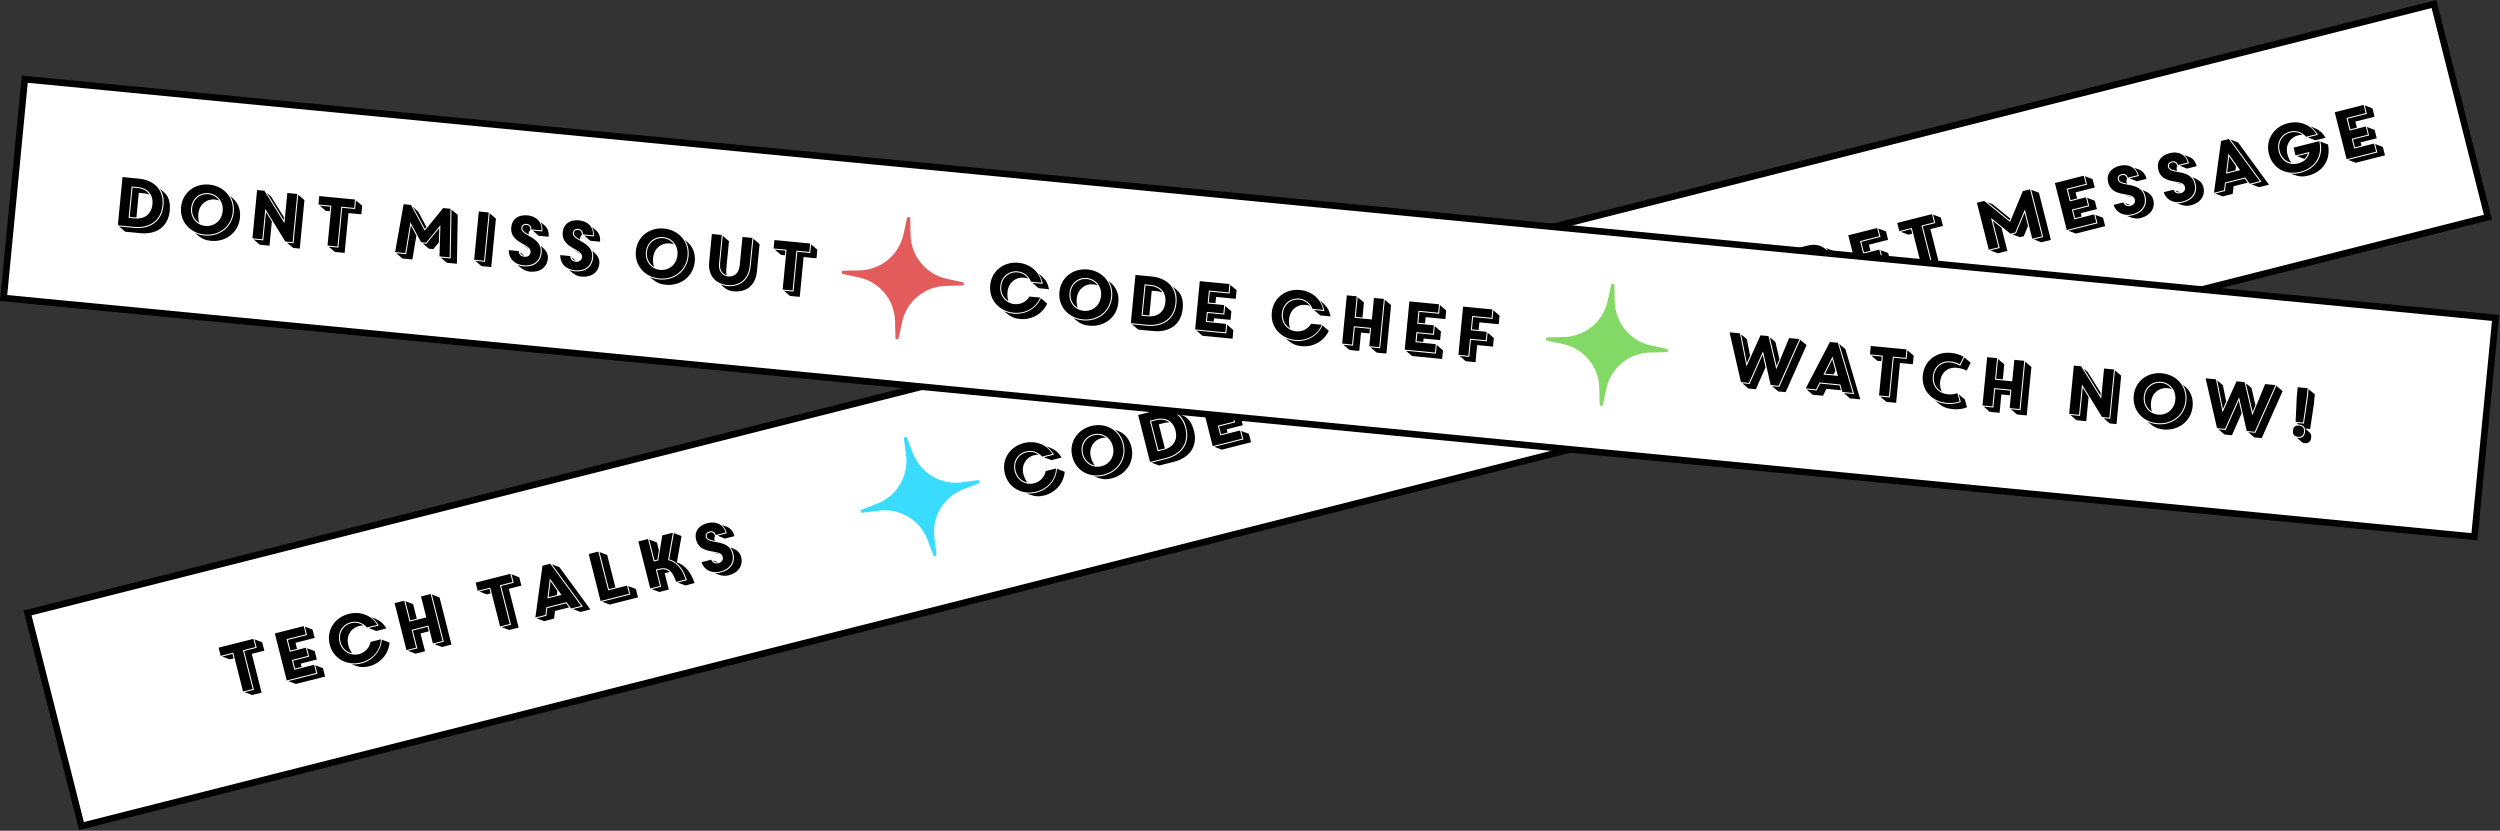 <svg width="2263" height="752" viewBox="0 0 2263 752" fill="none" xmlns="http://www.w3.org/2000/svg">
<rect x="0" y="0" width="2263" height="752" fill="#333333" stroke="none"/>
<rect x="24.918" y="554.83" width="2247" height="199" transform="rotate(-14.2 24.918 554.83)" fill="white" stroke="black" stroke-width="6"/>
<path d="M219.995 625.92L228.743 623.707L219.859 588.595L231.218 585.721L229.343 578.31L197.877 586.272L199.752 593.683L211.111 590.809L219.995 625.92ZM221 589.276L229.885 624.387L221.38 626.539L228.242 629.133L236.807 626.966L227.923 591.855L239.282 588.981L237.361 581.388L230.423 578.748L232.36 586.402L221 589.276ZM210.431 591.951L201.137 594.302L207.998 596.897L211.461 596.021L210.431 591.951ZM259.546 615.912L286.214 609.165L284.338 601.754L266.418 606.288L264.174 597.419L278.753 593.73L276.878 586.319L262.299 590.008L259.409 578.588L276.783 574.192L274.908 566.781L248.787 573.39L259.546 615.912ZM260.551 579.269L262.98 588.866L268.872 587.376L267.473 581.848L284.847 577.452L282.925 569.858L275.988 567.219L277.925 574.873L260.551 579.269ZM260.931 616.532L267.792 619.126L294.278 612.424L292.356 604.831L285.419 602.191L287.355 609.845L260.931 616.532ZM265.316 598.1L267.099 605.146L272.991 603.655L272.238 600.679L286.817 596.99L284.896 589.397L277.958 586.757L279.895 594.411L265.316 598.1ZM298.468 583.442C301.773 596.502 314.238 602.849 326.812 599.668C337.078 597.07 344.425 588.812 344.776 578.705L335.422 581.072C334.358 586.577 330.252 590.783 324.906 592.135C317.374 594.041 309.535 589.884 307.337 581.198C305.139 572.511 310.057 565.126 317.59 563.22C322.935 561.868 328.548 563.615 332.102 567.951L341.456 565.584C336.34 556.86 325.95 553.09 315.684 555.688C303.109 558.87 295.164 570.381 298.468 583.442ZM334.147 603.112C344.231 600.56 351.684 592.211 352.642 581.692L345.628 579.007C344.99 589.51 337.248 597.997 327.043 600.579C324.127 601.317 320.45 601.601 318.185 601.334L320.467 602.178C325.921 604.192 329.561 604.272 334.147 603.112ZM342.902 566.188L333.729 568.509L340.606 571.164L349.779 568.843C346.862 563.958 343.527 561.505 339.662 560.027L335.935 558.578C338.904 560.606 341.131 563.275 342.902 566.188ZM317.82 564.132C310.774 565.914 306.189 572.827 308.248 580.967C309.739 586.859 313.944 590.449 318.84 591.408C317.163 589.376 315.939 586.583 315.232 583.789C313.142 575.528 317.757 568.478 324.925 566.664C326.261 566.326 327.704 566.155 328.951 566.227C325.859 563.972 321.83 563.117 317.82 564.132ZM367.928 588.489L376.675 586.275L372.586 570.117L387.773 566.274L391.861 582.433L400.609 580.219L389.85 537.697L381.102 539.911L385.898 558.863L370.711 562.706L365.916 543.753L357.168 545.967L367.928 588.489ZM393.246 583.052L400.108 585.646L408.673 583.479L397.867 540.775L390.93 538.135L401.751 580.9L393.246 583.052ZM387.092 567.416L373.728 570.798L377.817 586.956L369.312 589.108L376.174 591.702L384.739 589.535L380.65 573.377L388.122 571.486L387.092 567.416ZM373.933 546.831L366.996 544.191L371.392 561.564L377.284 560.073L373.933 546.831ZM452.657 567.05L461.404 564.836L452.52 529.725L463.879 526.851L462.004 519.44L430.538 527.402L432.413 534.813L443.772 531.939L452.657 567.05ZM453.662 530.406L462.546 565.517L454.041 567.669L460.903 570.263L469.468 568.096L460.584 532.985L471.943 530.111L470.022 522.518L463.084 519.878L465.021 527.532L453.662 530.406ZM443.092 533.081L433.798 535.432L440.659 538.027L444.122 537.15L443.092 533.081ZM516.936 550.785L526.047 548.48L498.097 510.308L491.051 512.091L484.619 558.962L493.731 556.657L494.562 549.725L512.907 545.083L516.936 550.785ZM497.709 523.591L508.268 538.5L495.512 541.728L497.709 523.591ZM527.614 549.053L518.563 551.343L525.425 553.937L534.415 551.663L506.449 513.43L499.588 510.835L527.614 549.053ZM512.53 546.148L495.4 550.482L494.569 557.414L485.7 559.658L492.561 562.253L501.552 559.978L502.383 553.046L515.14 549.818L512.53 546.148ZM496.618 540.479L504.089 538.588L504.52 534.924L498.34 526.082L496.618 540.479ZM543.64 544.028L569.456 537.496L567.581 530.085L550.512 534.404L541.628 499.293L532.88 501.506L543.64 544.028ZM549.645 502.371L542.708 499.731L551.192 533.262L557.085 531.771L549.645 502.371ZM545.024 544.648L551.886 547.242L577.52 540.756L575.599 533.162L568.662 530.523L570.598 538.177L545.024 544.648ZM586.594 487.915L577.846 490.129L588.606 532.651L597.353 530.437L593.603 515.615L596.701 514.832C603.2 513.187 607.872 515.301 611.426 525.002L612.054 526.718L620.558 524.566L619.899 522.729C616.767 514.052 611.591 508.414 604.733 506.982L609.07 482.228L599.472 484.657L595.859 507.288L595.828 507.296L591.758 508.326L586.594 487.915ZM612.702 509.102L616.935 485.215L609.998 482.575L605.795 506.325C612.533 508.176 617.731 513.905 620.795 522.438L621.821 525.216L613.499 527.322L620.36 529.916L628.743 527.795C628.467 526.96 628.1 526.019 627.763 525.199C624.702 517.7 620.264 511.907 614.269 509.675L612.702 509.102ZM596.931 515.743L594.744 516.296L598.495 531.118L589.99 533.27L596.852 535.864L605.417 533.697L601.667 518.875L604.036 518.276C604.765 518.091 605.691 517.921 606.253 517.844C603.662 515.268 600.637 514.805 596.931 515.743ZM592.439 507.184L595.051 506.523L596.394 498.039L594.612 490.993L587.674 488.353L592.439 507.184ZM652.191 517.338C660.756 515.17 664.826 508.776 662.927 501.274C661.421 495.321 657.719 492.185 648.293 490.692C641.694 489.647 639.556 488.605 638.91 486.054C638.372 483.927 639.324 481.812 642.239 481.074C645.094 480.352 647.241 481.683 647.902 484.295L656.771 482.051C654.896 474.64 648.048 471.59 640.455 473.511C632.254 475.586 628.304 481.433 630.072 488.419C631.648 494.646 635.669 497.894 645.027 499.243C651.397 500.152 653.498 501.301 654.189 504.034C654.881 506.768 653.383 509.021 650.406 509.774C647.43 510.527 644.935 509.608 643.862 506.647L634.994 508.891C637.201 515.572 643.626 519.505 652.191 517.338ZM652.421 518.249C650.599 518.71 648.609 519.019 646.8 518.766L650.725 520.229C653.722 521.345 656.731 521.489 659.526 520.782C668.516 518.507 672.828 511.792 670.922 504.26C669.877 500.129 666.952 497.767 662.784 496.107L661.064 495.443C662.292 496.845 663.224 498.613 663.839 501.043C665.921 509.274 661.533 515.943 652.421 518.249ZM656.148 487.509L664.835 485.311C663.575 480.588 661.182 478.027 657.485 476.7L653.575 475.298C655.815 477.252 657.099 479.771 657.913 482.732L649.469 484.868L656.148 487.509ZM645.369 507.235C645.964 508.054 646.679 508.584 647.516 508.825C648.231 509.097 649.082 509.14 649.933 508.925L645.369 507.235ZM647.221 485.437C646.75 482.809 645.082 481.325 642.47 481.986C640.162 482.57 639.406 484.183 639.806 485.762C640.306 487.736 641.98 488.735 647.211 489.609C647.004 489.305 646.882 488.949 646.79 488.584C646.498 487.43 646.646 486.229 647.221 485.437ZM645.653 500.183C647.401 500.452 648.648 500.782 649.272 500.948C650.032 501.143 651.188 501.626 651.524 501.929L645.653 500.183Z" fill="black"/>
<path d="M909.619 428.803C912.924 441.863 925.388 448.21 937.963 445.029C948.229 442.431 955.576 434.173 955.927 424.066L946.572 426.433C945.509 431.938 941.403 436.144 936.057 437.496C928.524 439.402 920.686 435.245 918.488 426.559C916.29 417.872 921.208 410.487 928.741 408.581C934.086 407.229 939.699 408.976 943.252 413.312L952.607 410.945C947.491 402.221 937.101 398.451 926.835 401.049C914.26 404.231 906.314 415.742 909.619 428.803ZM945.298 448.473C955.382 445.921 962.835 437.572 963.793 427.053L956.779 424.368C956.14 434.871 948.399 443.358 938.193 445.94C935.278 446.678 931.601 446.962 929.335 446.695L931.617 447.539C937.071 449.553 940.711 449.633 945.298 448.473ZM954.053 411.549L944.88 413.87L951.757 416.525L960.929 414.204C958.013 409.319 954.678 406.866 950.813 405.388L947.086 403.939C950.055 405.967 952.281 408.636 954.053 411.549ZM928.971 409.493C921.925 411.275 917.339 418.188 919.399 426.328C920.89 432.22 925.095 435.81 929.991 436.769C928.314 434.737 927.09 431.944 926.383 429.15C924.292 420.889 928.908 413.839 936.076 412.025C937.412 411.687 938.855 411.516 940.102 411.588C937.01 409.333 932.98 408.478 928.971 409.493ZM970.661 413.357C973.92 426.235 986.249 432.811 999.005 429.583C1011.76 426.355 1019.48 414.707 1016.22 401.829C1012.96 388.951 1000.63 382.376 987.877 385.603C975.12 388.831 967.403 400.479 970.661 413.357ZM979.53 411.113C977.363 402.548 982.068 395.088 989.783 393.136C997.498 391.184 1005.18 395.508 1007.35 404.073C1009.52 412.639 1004.81 420.099 997.099 422.051C989.385 424.003 981.698 419.678 979.53 411.113ZM1024.1 404.36C1022.1 396.463 1017.14 392.161 1012.74 390.365L1009.06 388.841C1012.71 391.794 1015.69 395.889 1017.13 401.599C1020.53 415.024 1012.48 427.144 999.236 430.494C996.32 431.232 993.16 431.515 990.378 431.249L992.66 432.094C998.114 434.107 1001.75 434.188 1006.34 433.027C1019.46 429.707 1027.47 417.663 1024.1 404.36ZM990.014 394.047C982.967 395.83 978.382 402.743 980.442 410.883C981.932 416.775 986.137 420.365 991.033 421.323C989.356 419.292 988.132 416.499 987.425 413.705C985.335 405.443 989.95 398.394 997.118 396.58C998.454 396.242 999.898 396.07 1001.14 396.143C998.052 393.887 994.023 393.033 990.014 394.047ZM1064.08 389.785C1066.4 398.958 1061.37 405.142 1053.41 407.156L1047.88 408.555L1040.87 380.855L1046.4 379.456C1054.36 377.442 1061.72 380.491 1064.08 389.785ZM1072.93 387.481C1069.52 373.995 1058.26 368.571 1044.47 372.06L1030.25 375.657L1041.01 418.179L1055.23 414.582C1069.01 411.093 1076.36 401.027 1072.93 387.481ZM1049.26 421.393L1062.56 418.026C1076.77 414.43 1084.36 404.044 1080.81 390.011C1078.79 382.054 1075.1 377.687 1069.69 375.697L1065.2 374.053C1069.55 376.7 1072.3 381.175 1073.84 387.25C1077.42 401.404 1069.79 411.866 1055.46 415.494L1042.4 418.798L1049.26 421.393ZM1058.58 382.385C1055.37 379.902 1051.07 379.245 1046.63 380.367L1042.02 381.535L1048.56 407.413L1054.46 405.922L1048.94 384.114L1053.74 382.9C1055.38 382.485 1056.94 382.283 1058.58 382.385ZM1097.72 403.829L1124.39 397.082L1122.51 389.671L1104.59 394.205L1102.35 385.336L1116.93 381.647L1115.05 374.236L1100.48 377.925L1097.59 366.505L1114.96 362.109L1113.08 354.698L1086.96 361.307L1097.72 403.829ZM1098.73 367.186L1101.16 376.783L1107.05 375.292L1105.65 369.765L1123.02 365.369L1121.1 357.775L1114.16 355.136L1116.1 362.79L1098.73 367.186ZM1099.11 404.448L1105.97 407.043L1132.45 400.341L1130.53 392.748L1123.59 390.108L1125.53 397.762L1099.11 404.448ZM1103.49 386.017L1105.28 393.063L1111.17 391.572L1110.41 388.596L1124.99 384.907L1123.07 377.314L1116.13 374.674L1118.07 382.328L1103.49 386.017ZM1157.88 365.985C1161.19 379.045 1173.65 385.393 1186.23 382.211C1196.49 379.613 1203.84 371.356 1204.19 361.248L1194.84 363.615C1193.77 369.12 1189.67 373.326 1184.32 374.679C1176.79 376.585 1168.95 372.428 1166.75 363.741C1164.55 355.054 1169.47 347.67 1177 345.764C1182.35 344.411 1187.96 346.158 1191.52 350.494L1200.87 348.127C1195.75 339.403 1185.36 335.633 1175.1 338.231C1162.52 341.413 1154.58 352.925 1157.88 365.985ZM1193.56 385.655C1203.64 383.104 1211.1 374.754 1212.06 364.235L1205.04 361.55C1204.4 372.053 1196.66 380.54 1186.46 383.122C1183.54 383.86 1179.86 384.144 1177.6 383.877L1179.88 384.721C1185.33 386.735 1188.97 386.816 1193.56 385.655ZM1202.32 348.731L1193.14 351.052L1200.02 353.707L1209.19 351.386C1206.28 346.501 1202.94 344.048 1199.08 342.57L1195.35 341.122C1198.32 343.15 1200.54 345.818 1202.32 348.731ZM1177.23 346.675C1170.19 348.458 1165.6 355.37 1167.66 363.51C1169.15 369.403 1173.36 372.992 1178.25 373.951C1176.58 371.92 1175.35 369.127 1174.65 366.332C1172.56 358.071 1177.17 351.021 1184.34 349.208C1185.67 348.87 1187.12 348.698 1188.36 348.771C1185.27 346.515 1181.24 345.66 1177.23 346.675ZM1227.34 371.032L1236.09 368.819L1232 352.66L1247.19 348.818L1251.28 364.976L1260.02 362.763L1249.26 320.241L1240.52 322.454L1245.31 341.407L1230.12 345.249L1225.33 326.297L1216.58 328.51L1227.34 371.032ZM1252.66 365.595L1259.52 368.19L1268.09 366.022L1257.28 323.318L1250.34 320.678L1261.16 363.443L1252.66 365.595ZM1246.51 349.959L1233.14 353.341L1237.23 369.499L1228.73 371.651L1235.59 374.246L1244.15 372.078L1240.06 355.92L1247.54 354.029L1246.51 349.959ZM1233.35 329.374L1226.41 326.734L1230.81 344.108L1236.7 342.617L1233.35 329.374ZM1282.51 357.072L1309.18 350.325L1307.3 342.914L1289.38 347.448L1287.14 338.579L1301.72 334.89L1299.84 327.479L1285.26 331.168L1282.37 319.748L1299.75 315.352L1297.87 307.941L1271.75 314.55L1282.51 357.072ZM1283.52 320.429L1285.94 330.027L1291.84 328.536L1290.44 323.008L1307.81 318.612L1305.89 311.019L1298.95 308.379L1300.89 316.033L1283.52 320.429ZM1283.9 357.692L1290.76 360.286L1317.24 353.585L1315.32 345.991L1308.38 343.352L1310.32 351.005L1283.9 357.692ZM1288.28 339.26L1290.06 346.306L1295.96 344.815L1295.2 341.839L1309.78 338.15L1307.86 330.557L1300.92 327.917L1302.86 335.571L1288.28 339.26ZM1329.85 345.094L1338.6 342.881L1334.79 327.816L1348.76 324.281L1346.88 316.87L1332.91 320.405L1329.71 307.77L1346.78 303.451L1344.91 296.04L1319.09 302.572L1329.85 345.094ZM1335.93 328.497L1339.74 343.562L1331.23 345.713L1338.1 348.308L1346.66 346.141L1342.85 331.076L1356.82 327.54L1354.9 319.947L1347.96 317.307L1349.9 324.961L1335.93 328.497ZM1330.85 308.451L1333.59 319.263L1339.48 317.772L1337.78 311.03L1354.85 306.71L1352.93 299.117L1345.99 296.477L1347.92 304.131L1330.85 308.451Z" fill="black"/>
<path d="M1538.16 293.161C1546.73 290.993 1550.8 284.599 1548.9 277.097C1547.39 271.144 1543.69 268.008 1534.27 266.515C1527.67 265.47 1525.53 264.428 1524.88 261.877C1524.34 259.75 1525.3 257.635 1528.21 256.898C1531.07 256.175 1533.21 257.506 1533.87 260.118L1542.74 257.874C1540.87 250.463 1534.02 247.413 1526.43 249.334C1518.23 251.409 1514.28 257.256 1516.04 264.242C1517.62 270.469 1521.64 273.717 1531 275.066C1537.37 275.975 1539.47 277.124 1540.16 279.857C1540.85 282.591 1539.36 284.844 1536.38 285.597C1533.4 286.35 1530.91 285.431 1529.84 282.47L1520.97 284.714C1523.17 291.395 1529.6 295.328 1538.16 293.161ZM1538.39 294.072C1536.57 294.533 1534.58 294.842 1532.77 294.589L1536.7 296.052C1539.69 297.168 1542.7 297.312 1545.5 296.605C1554.49 294.33 1558.8 287.615 1556.89 280.083C1555.85 275.952 1552.93 273.59 1548.76 271.93L1547.04 271.266C1548.26 272.668 1549.2 274.436 1549.81 276.866C1551.89 285.097 1547.51 291.766 1538.39 294.072ZM1542.12 263.332L1550.81 261.134C1549.55 256.411 1547.15 253.85 1543.46 252.523L1539.55 251.121C1541.79 253.075 1543.07 255.594 1543.89 258.555L1535.44 260.691L1542.12 263.332ZM1531.34 283.058C1531.94 283.877 1532.65 284.407 1533.49 284.648C1534.2 284.92 1535.05 284.963 1535.91 284.748L1531.34 283.058ZM1533.19 261.26C1532.72 258.632 1531.05 257.148 1528.44 257.809C1526.13 258.393 1525.38 260.006 1525.78 261.585C1526.28 263.559 1527.95 264.558 1533.18 265.432C1532.98 265.129 1532.85 264.772 1532.76 264.407C1532.47 263.253 1532.62 262.052 1533.19 261.26ZM1531.63 276.006C1533.37 276.275 1534.62 276.605 1535.24 276.771C1536 276.966 1537.16 277.449 1537.5 277.752L1531.63 276.006ZM1562.92 263.5C1566.22 276.56 1578.69 282.907 1591.26 279.726C1601.53 277.128 1608.87 268.87 1609.22 258.763L1599.87 261.13C1598.81 266.634 1594.7 270.841 1589.35 272.193C1581.82 274.099 1573.98 269.942 1571.78 261.256C1569.59 252.569 1574.5 245.184 1582.04 243.278C1587.38 241.926 1593 243.672 1596.55 248.009L1605.9 245.642C1600.79 236.918 1590.4 233.148 1580.13 235.746C1567.56 238.927 1559.61 250.439 1562.92 263.5ZM1598.59 283.17C1608.68 280.618 1616.13 272.269 1617.09 261.75L1610.08 259.064C1609.44 269.568 1601.7 278.055 1591.49 280.637C1588.57 281.375 1584.9 281.659 1582.63 281.392L1584.91 282.236C1590.37 284.249 1594.01 284.33 1598.59 283.17ZM1607.35 246.246L1598.18 248.566L1605.05 251.222L1614.23 248.901C1611.31 244.015 1607.97 241.563 1604.11 240.085L1600.38 238.636C1603.35 240.664 1605.58 243.333 1607.35 246.246ZM1582.27 244.189C1575.22 245.972 1570.64 252.885 1572.7 261.025C1574.19 266.917 1578.39 270.507 1583.29 271.466C1581.61 269.434 1580.39 266.641 1579.68 263.847C1577.59 255.586 1582.2 248.536 1589.37 246.722C1590.71 246.384 1592.15 246.213 1593.4 246.285C1590.31 244.03 1586.28 243.175 1582.27 244.189ZM1637.99 253.941L1641.08 253.157C1647.04 251.651 1652.06 254.904 1654.56 261.705L1654.97 262.829L1663.48 260.677L1663.03 259.432C1660.78 253.086 1656.94 249.146 1652.09 247.594C1656.48 244.025 1658.23 238.671 1656.79 232.961C1654.68 224.639 1646.7 219.677 1636.26 222.32L1621.62 226.025L1632.38 268.547L1641.12 266.333L1637.99 253.941ZM1632.21 231.101L1637.92 229.656C1642.72 228.442 1646.67 230.284 1647.96 235.387C1649.26 240.49 1646.65 243.993 1641.85 245.207L1636.14 246.652L1632.21 231.101ZM1642.26 267.014L1633.76 269.166L1640.62 271.76L1649.19 269.593L1646.05 257.201L1648.42 256.601C1648.91 256.478 1649.39 256.355 1649.89 256.293C1647.53 254.111 1644.54 253.254 1641.32 254.068L1639.13 254.622L1642.26 267.014ZM1645.88 233.007C1644.21 230.519 1641.43 229.737 1638.15 230.567L1633.35 231.781L1636.82 245.51L1642.72 244.019L1640.27 234.36L1645.25 233.1C1645.5 233.039 1645.68 232.992 1645.88 233.007ZM1664.67 235.491C1663.38 230.389 1660.91 227.524 1655.92 225.684L1652.42 224.371C1655.1 226.279 1656.79 229.146 1657.7 232.73C1659.1 238.258 1657.65 243.536 1653.88 247.27C1658.25 249.203 1662.29 253.158 1664.62 261.358L1656.36 263.448L1663.22 266.042L1671.54 263.937L1670.9 261.902C1669.07 256.223 1665.02 251.949 1660.65 250.016C1664.53 246.191 1666.03 240.898 1664.67 235.491ZM1683.81 255.533L1710.47 248.785L1708.6 241.374L1690.68 245.908L1688.44 237.04L1703.01 233.351L1701.14 225.94L1686.56 229.629L1683.67 218.208L1701.04 213.812L1699.17 206.401L1673.05 213.011L1683.81 255.533ZM1684.81 218.889L1687.24 228.487L1693.13 226.996L1691.73 221.468L1709.11 217.072L1707.19 209.479L1700.25 206.839L1702.19 214.493L1684.81 218.889ZM1685.19 256.152L1692.05 258.746L1718.54 252.045L1716.62 244.452L1709.68 241.812L1711.62 249.466L1685.19 256.152ZM1689.58 237.72L1691.36 244.767L1697.25 243.276L1696.5 240.299L1711.08 236.61L1709.16 229.017L1702.22 226.377L1704.16 234.031L1689.58 237.72ZM1739.47 241.449L1748.22 239.236L1739.33 204.124L1750.69 201.25L1748.82 193.839L1717.35 201.801L1719.22 209.212L1730.58 206.338L1739.47 241.449ZM1740.47 204.805L1749.36 239.916L1740.85 242.068L1747.71 244.662L1756.28 242.495L1747.4 207.384L1758.76 204.51L1756.83 196.917L1749.9 194.277L1751.83 201.931L1740.47 204.805ZM1729.9 207.48L1720.61 209.831L1727.47 212.426L1730.93 211.549L1729.9 207.48ZM1832.9 189.562L1839.62 216.108L1848.37 213.894L1837.61 171.372L1831.05 173.032L1819.49 200.907L1796.06 181.886L1789.5 183.546L1800.26 226.068L1809 223.854L1802.29 197.308L1819.85 211.544L1824.22 210.437L1832.9 189.562ZM1841 216.727L1847.87 219.321L1856.43 217.154L1845.63 174.45L1838.69 171.81L1849.51 214.575L1841 216.727ZM1810.15 224.535L1801.64 226.687L1808.5 229.281L1817.07 227.114L1811.78 206.217L1803.89 199.811L1810.15 224.535ZM1824.88 211.241L1821.54 212.086L1828.4 214.681L1831.92 213.789L1835.74 204.614L1832.68 192.526L1824.88 211.241ZM1798.92 182.972L1819.1 199.388L1819.75 197.867L1803.5 184.722L1798.92 182.972ZM1870.85 208.206L1897.52 201.458L1895.64 194.047L1877.72 198.581L1875.48 189.712L1890.06 186.023L1888.18 178.612L1873.6 182.301L1870.71 170.881L1888.09 166.485L1886.21 159.074L1860.09 165.683L1870.85 208.206ZM1871.85 171.562L1874.28 181.16L1880.18 179.669L1878.78 174.141L1896.15 169.745L1894.23 162.152L1887.29 159.512L1889.23 167.166L1871.85 171.562ZM1872.23 208.825L1879.1 211.419L1905.58 204.718L1903.66 197.124L1896.72 194.485L1898.66 202.139L1872.23 208.825ZM1876.62 190.393L1878.4 197.439L1884.29 195.949L1883.54 192.972L1898.12 189.283L1896.2 181.69L1889.26 179.05L1891.2 186.704L1876.62 190.393ZM1930.4 193.913C1938.97 191.746 1943.04 185.351 1941.14 177.849C1939.63 171.896 1935.93 168.761 1926.5 167.268C1919.9 166.223 1917.77 165.18 1917.12 162.629C1916.58 160.503 1917.53 158.388 1920.45 157.65C1923.3 156.928 1925.45 158.259 1926.11 160.871L1934.98 158.627C1933.11 151.216 1926.26 148.165 1918.67 150.087C1910.46 152.162 1906.51 158.009 1908.28 164.995C1909.86 171.221 1913.88 174.469 1923.24 175.818C1929.61 176.727 1931.71 177.876 1932.4 180.61C1933.09 183.343 1931.59 185.597 1928.62 186.35C1925.64 187.103 1923.14 186.183 1922.07 183.223L1913.2 185.467C1915.41 192.147 1921.84 196.08 1930.4 193.913ZM1930.63 194.824C1928.81 195.285 1926.82 195.595 1925.01 195.342L1928.93 196.805C1931.93 197.921 1934.94 198.064 1937.74 197.357C1946.73 195.082 1951.04 188.368 1949.13 180.835C1948.09 176.705 1945.16 174.342 1940.99 172.682L1939.27 172.019C1940.5 173.421 1941.43 175.189 1942.05 177.619C1944.13 185.85 1939.74 192.519 1930.63 194.824ZM1934.36 164.084L1943.05 161.886C1941.79 157.164 1939.39 154.602 1935.7 153.275L1931.79 151.873C1934.03 153.827 1935.31 156.346 1936.12 159.307L1927.68 161.444L1934.36 164.084ZM1923.58 183.811C1924.17 184.63 1924.89 185.16 1925.73 185.401C1926.44 185.672 1927.29 185.715 1928.14 185.5L1923.58 183.811ZM1925.43 162.013C1924.96 159.385 1923.29 157.9 1920.68 158.561C1918.37 159.145 1917.62 160.758 1918.02 162.338C1918.52 164.312 1920.19 165.31 1925.42 166.184C1925.21 165.881 1925.09 165.524 1925 165.16C1924.71 164.006 1924.86 162.805 1925.43 162.013ZM1923.86 176.759C1925.61 177.027 1926.86 177.358 1927.48 177.523C1928.24 177.719 1929.4 178.202 1929.73 178.505L1923.86 176.759ZM1975.78 182.43C1984.35 180.263 1988.42 173.868 1986.52 166.366C1985.01 160.413 1981.31 157.278 1971.88 155.785C1965.29 154.74 1963.15 153.698 1962.5 151.146C1961.96 149.02 1962.92 146.905 1965.83 146.167C1968.69 145.445 1970.83 146.776 1971.49 149.388L1980.36 147.144C1978.49 139.733 1971.64 136.683 1964.05 138.604C1955.85 140.679 1951.9 146.526 1953.66 153.512C1955.24 159.738 1959.26 162.987 1968.62 164.335C1974.99 165.244 1977.09 166.393 1977.78 169.127C1978.47 171.86 1976.97 174.114 1974 174.867C1971.02 175.62 1968.53 174.7 1967.45 171.74L1958.59 173.984C1960.79 180.664 1967.22 184.597 1975.78 182.43ZM1976.01 183.341C1974.19 183.802 1972.2 184.112 1970.39 183.859L1974.32 185.322C1977.31 186.438 1980.32 186.581 1983.12 185.874C1992.11 183.599 1996.42 176.885 1994.51 169.353C1993.47 165.222 1990.54 162.859 1986.38 161.2L1984.66 160.536C1985.88 161.938 1986.82 163.706 1987.43 166.136C1989.51 174.367 1985.12 181.036 1976.01 183.341ZM1979.74 152.602L1988.43 150.404C1987.17 145.681 1984.77 143.119 1981.08 141.792L1977.17 140.39C1979.41 142.344 1980.69 144.863 1981.5 147.825L1973.06 149.961L1979.74 152.602ZM1968.96 172.328C1969.56 173.147 1970.27 173.677 1971.11 173.918C1971.82 174.189 1972.67 174.232 1973.52 174.017L1968.96 172.328ZM1970.81 150.53C1970.34 147.902 1968.67 146.417 1966.06 147.078C1963.75 147.662 1963 149.275 1963.4 150.855C1963.9 152.829 1965.57 153.827 1970.8 154.702C1970.6 154.398 1970.47 154.041 1970.38 153.677C1970.09 152.523 1970.24 151.322 1970.81 150.53ZM1969.24 165.276C1970.99 165.544 1972.24 165.875 1972.86 166.041C1973.62 166.236 1974.78 166.719 1975.12 167.022L1969.24 165.276ZM2036.41 166.314L2045.52 164.009L2017.57 125.837L2010.52 127.62L2004.09 174.491L2013.2 172.186L2014.04 165.253L2032.38 160.612L2036.41 166.314ZM2017.18 139.12L2027.74 154.029L2014.98 157.257L2017.18 139.12ZM2047.09 164.582L2038.04 166.872L2044.9 169.466L2053.89 167.192L2025.92 128.959L2019.06 126.364L2047.09 164.582ZM2032 161.676L2014.87 166.011L2014.04 172.943L2005.17 175.187L2012.03 177.782L2021.02 175.507L2021.86 168.575L2034.61 165.347L2032 161.676ZM2016.09 156.008L2023.56 154.117L2023.99 150.453L2017.81 141.611L2016.09 156.008ZM2053.81 139.29C2057.11 152.35 2069.09 158.821 2082.15 155.516C2095.82 152.058 2102.55 140.853 2099.37 127.762L2076.16 133.634L2077.96 140.741L2090.53 137.559C2089.57 142.714 2086.01 146.523 2080.24 147.984C2072.16 150.028 2064.87 145.733 2062.67 137.046C2060.48 128.359 2065.39 120.975 2072.93 119.069C2078.27 117.716 2083.89 119.463 2087.44 123.799L2096.79 121.432C2091.68 112.708 2081.29 108.939 2071.02 111.536C2058.45 114.718 2050.5 126.23 2053.81 139.29ZM2089.48 158.96C2103.03 155.533 2110 144.267 2107.31 130.794L2100.37 128.155C2103.66 141.671 2095.99 152.984 2082.38 156.427C2079.46 157.165 2075.79 157.449 2073.52 157.182L2075.8 158.027C2081.26 160.04 2084.9 160.121 2089.48 158.96ZM2098.24 122.036L2089.07 124.357L2095.94 127.012L2105.12 124.691C2102.2 119.806 2098.86 117.353 2095 115.875L2091.27 114.427C2094.24 116.455 2096.47 119.123 2098.24 122.036ZM2085.99 143.879C2087.4 142.553 2088.57 140.772 2089.18 138.87L2079.34 141.36L2085.99 143.879ZM2063.59 136.815C2065.08 142.708 2069.28 146.298 2074.18 147.256C2072.5 145.225 2071.28 142.432 2070.57 139.637C2068.49 131.437 2072.91 124.373 2080.26 122.513C2081.6 122.175 2083.04 122.003 2084.29 122.076C2081.2 119.82 2077.17 118.965 2073.16 119.98C2065.93 121.809 2061.56 128.797 2063.59 136.815ZM2124.15 144.112L2150.82 137.364L2148.95 129.953L2131.03 134.488L2128.78 125.619L2143.36 121.93L2141.49 114.519L2126.91 118.208L2124.02 106.788L2141.39 102.392L2139.52 94.981L2113.4 101.59L2124.15 144.112ZM2125.16 107.468L2127.59 117.066L2133.48 115.575L2132.08 110.047L2149.46 105.651L2147.53 98.058L2140.6 95.418L2142.53 103.072L2125.16 107.468ZM2125.54 144.731L2132.4 147.325L2158.89 140.624L2156.96 133.031L2150.03 130.391L2151.96 138.045L2125.54 144.731ZM2129.92 126.299L2131.71 133.346L2137.6 131.855L2136.85 128.878L2151.43 125.189L2149.5 117.596L2142.57 114.956L2144.5 122.61L2129.92 126.299Z" fill="black"/>
<path d="M818.242 397.171C818.013 395.416 820.485 394.791 821.118 396.443L826.429 410.303C833.287 428.201 851.516 439.067 870.521 436.588L885.239 434.668C886.994 434.439 887.619 436.911 885.967 437.544L872.107 442.855C854.209 449.713 843.343 467.941 845.822 486.947L847.742 501.665C847.971 503.42 845.499 504.045 844.866 502.393L839.555 488.532C832.697 470.635 814.469 459.769 795.463 462.248L780.745 464.168C778.99 464.397 778.365 461.925 780.017 461.292L793.877 455.981C811.775 449.123 822.641 430.894 820.162 411.889L818.242 397.171Z" fill="#39DBFF"/>
<path d="M1422.97 244.157C1422.74 242.403 1425.21 241.777 1425.84 243.429L1431.16 257.29C1438.01 275.187 1456.24 286.054 1475.25 283.574L1489.97 281.654C1491.72 281.425 1492.35 283.897 1490.69 284.53L1476.83 289.841C1458.94 296.699 1448.07 314.928 1450.55 333.933L1452.47 348.651C1452.7 350.406 1450.23 351.031 1449.59 349.379L1444.28 335.519C1437.42 317.622 1419.2 306.755 1400.19 309.234L1385.47 311.155C1383.72 311.383 1383.09 308.912 1384.74 308.278L1398.6 302.967C1416.5 296.109 1427.37 277.881 1424.89 258.875L1422.97 244.157Z" fill="#FFF500"/>
<rect x="22.412" y="71.68" width="2247" height="199" transform="rotate(5.519 22.412 71.68)" fill="white" stroke="black" stroke-width="6"/>
<path d="M137.968 184.987C137.058 194.405 130.239 198.531 122.068 197.741L116.393 197.193L119.14 168.752L124.816 169.301C132.987 170.09 138.89 175.445 137.968 184.987ZM147.08 185.805C148.418 171.959 139.647 163.053 125.489 161.685L110.894 160.275L106.676 203.934L121.271 205.344C135.429 206.712 145.737 199.713 147.08 185.805ZM113.355 209.741L127.014 211.061C141.608 212.471 152.252 205.253 153.644 190.845C154.433 182.675 152.433 177.32 148.006 173.618L144.336 170.557C147.541 174.518 148.618 179.658 148.016 185.895C146.612 200.427 135.9 207.702 121.18 206.28L107.771 204.984L113.355 209.741ZM135.295 176.168C133.108 172.746 129.279 170.676 124.726 170.236L119.986 169.778L117.419 196.348L123.468 196.932L125.632 174.541L130.559 175.017C132.243 175.18 133.784 175.518 135.295 176.168ZM163.895 187.429C162.617 200.652 172.004 211.001 185.102 212.267C198.2 213.532 209.395 205.171 210.672 191.949C211.95 178.726 202.563 168.377 189.465 167.111C176.367 165.846 165.172 174.207 163.895 187.429ZM173.001 188.309C173.85 179.515 180.797 174.08 188.718 174.845C196.639 175.61 202.416 182.275 201.566 191.069C200.717 199.863 193.77 205.298 185.849 204.533C177.928 203.768 172.151 197.103 173.001 188.309ZM217.236 196.99C218.019 188.881 214.795 183.156 211.262 179.982L208.31 177.304C210.755 181.318 212.174 186.176 211.608 192.039C210.276 205.823 198.608 214.516 185.012 213.202C182.018 212.913 178.948 212.113 176.419 210.924L178.282 212.489C182.737 216.225 186.136 217.529 190.845 217.984C204.317 219.285 215.916 210.648 217.236 196.99ZM188.627 175.781C181.392 175.082 174.744 180.042 173.936 188.399C173.352 194.449 176.099 199.247 180.385 201.802C179.491 199.323 179.281 196.281 179.558 193.412C180.378 184.93 187.101 179.851 194.461 180.562C195.833 180.694 197.249 181.02 198.398 181.509C196.249 178.342 192.744 176.178 188.627 175.781ZM228.492 215.704L237.473 216.571L240.125 189.129L258.243 218.578L264.854 219.217L269.072 175.558L260.091 174.69L257.445 202.071L239.322 172.684L232.71 172.045L228.492 215.704ZM259.711 219.664L265.295 224.421L271.345 225.006L275.581 181.16L269.941 176.334L265.699 220.243L259.711 219.664ZM238.319 217.597L229.587 216.754L235.171 221.511L243.965 222.361L246.074 200.531L240.795 191.963L238.319 217.597ZM256.775 199.236L257.028 196.616L245.199 177.658L241.591 174.603L256.775 199.236ZM296.483 222.273L305.464 223.14L308.947 187.091L320.61 188.218L321.346 180.608L289.038 177.487L288.303 185.096L299.966 186.223L296.483 222.273ZM309.792 188.117L306.309 224.166L297.578 223.323L303.161 228.08L311.956 228.93L315.439 192.88L327.102 194.007L327.855 186.211L322.215 181.385L321.456 189.244L309.792 188.117ZM298.94 187.068L289.398 186.146L294.981 190.903L298.536 191.247L298.94 187.068ZM385.665 219.684L398.656 203.816L397.815 232.063L407.046 232.955L407.771 188.959L401.16 188.32L384.45 208.802L371.971 185.5L365.36 184.861L357.649 228.182L366.88 229.074L371.462 201.189L381.175 219.25L385.665 219.684ZM407.953 233.987L398.972 233.119L404.556 237.876L413.599 238.75L414.349 194.504L408.703 189.741L407.953 233.987ZM358.681 229.226L364.265 233.984L373.308 234.857L376.908 213.235L371.94 204.068L367.662 230.094L358.681 229.226ZM397.636 206.55L386.011 220.661L382.643 220.336L388.227 225.093L392.219 225.479L397.274 219.42L397.636 206.55ZM384.607 207.18L385.973 205.423L378.832 192.017L373.715 186.99L384.607 207.18ZM433.409 191.436L429.191 235.095L438.173 235.962L442.391 192.303L433.409 191.436ZM430.286 236.145L435.87 240.902L444.664 241.752L448.9 197.906L443.26 193.08L439.018 236.988L430.286 236.145ZM473.864 240.166C482.658 241.016 488.647 236.369 489.391 228.667C489.982 222.554 487.555 218.354 479.184 213.768C473.325 210.558 471.664 208.855 471.917 206.236C472.128 204.053 473.737 202.383 476.731 202.672C479.662 202.955 481.234 204.933 480.975 207.615L490.081 208.494C490.816 200.885 485.399 195.703 477.603 194.95C469.183 194.137 463.492 198.308 462.799 205.481C462.181 211.874 464.871 216.288 473.225 220.715C478.915 223.72 480.505 225.51 480.234 228.317C479.963 231.124 477.792 232.74 474.736 232.444C471.68 232.149 469.641 230.441 469.631 227.293L460.525 226.413C460.349 233.446 465.07 239.316 473.864 240.166ZM473.774 241.102C471.902 240.921 469.925 240.541 468.307 239.692L471.508 242.394C473.953 244.455 476.738 245.606 479.607 245.883C488.838 246.775 495.162 241.909 495.909 234.175C496.319 229.934 494.363 226.723 490.999 223.754L489.604 222.55C490.287 224.284 490.568 226.262 490.327 228.757C489.51 237.208 483.129 242.006 473.774 241.102ZM487.653 213.422L496.572 214.284C496.98 209.413 495.591 206.194 492.559 203.698L489.351 201.058C490.8 203.654 491.159 206.458 490.926 209.52L482.257 208.683L487.653 213.422ZM470.85 228.355C471.134 229.326 471.629 230.067 472.335 230.576C472.917 231.073 473.704 231.4 474.577 231.485L470.85 228.355ZM479.949 208.46C480.392 205.827 479.323 203.867 476.641 203.608C474.271 203.379 473.015 204.642 472.859 206.264C472.663 208.291 473.902 209.796 478.531 212.383C478.44 212.028 478.445 211.651 478.481 211.277C478.595 210.092 479.14 209.011 479.949 208.46ZM473.497 221.812C475.052 222.654 476.115 223.387 476.646 223.753C477.296 224.193 478.221 225.038 478.435 225.436L473.497 221.812ZM520.459 244.668C529.253 245.518 535.241 240.871 535.986 233.169C536.576 227.056 534.149 222.856 525.779 218.27C519.92 215.06 518.259 213.357 518.512 210.738C518.723 208.555 520.332 206.885 523.326 207.174C526.257 207.457 527.829 209.434 527.57 212.116L536.676 212.996C537.411 205.387 531.994 200.205 524.198 199.452C515.778 198.638 510.087 202.81 509.394 209.983C508.776 216.375 511.466 220.79 519.82 225.217C525.51 228.222 527.1 230.012 526.828 232.819C526.557 235.626 524.387 237.241 521.331 236.946C518.274 236.651 516.236 234.943 516.226 231.794L507.12 230.915C506.944 237.948 511.664 243.818 520.459 244.668ZM520.368 245.604C518.497 245.423 516.519 245.043 514.902 244.194L518.103 246.896C520.548 248.957 523.332 250.108 526.201 250.385C535.432 251.277 541.757 246.411 542.504 238.677C542.914 234.436 540.958 231.225 537.593 228.256L536.199 227.051C536.881 228.785 537.162 230.764 536.921 233.259C536.105 241.71 529.724 246.507 520.368 245.604ZM534.248 217.924L543.167 218.785C543.574 213.915 542.186 210.696 539.153 208.199L535.946 205.56C537.395 208.155 537.754 210.96 537.521 214.022L528.851 213.184L534.248 217.924ZM517.445 232.857C517.729 233.828 518.224 234.569 518.93 235.077C519.512 235.574 520.298 235.902 521.171 235.987L517.445 232.857ZM526.544 212.962C526.987 210.329 525.917 208.368 523.235 208.109C520.865 207.88 519.61 209.144 519.453 210.766C519.258 212.793 520.497 214.297 525.126 216.885C525.034 216.53 525.039 216.153 525.075 215.778C525.19 214.593 525.735 213.513 526.544 212.962ZM520.092 226.313C521.647 227.156 522.709 227.888 523.24 228.254C523.89 228.695 524.816 229.54 525.029 229.938L520.092 226.313ZM575.572 227.204C574.294 240.427 583.682 250.776 596.779 252.042C609.877 253.307 621.072 244.946 622.349 231.724C623.627 218.501 614.24 208.152 601.142 206.886C588.044 205.621 576.849 213.982 575.572 227.204ZM584.678 228.084C585.528 219.29 592.474 213.855 600.395 214.62C608.316 215.385 614.093 222.05 613.243 230.844C612.394 239.638 605.447 245.073 597.526 244.308C589.605 243.543 583.828 236.878 584.678 228.084ZM628.913 236.765C629.696 228.656 626.472 222.931 622.939 219.757L619.987 217.079C622.432 221.093 623.851 225.951 623.285 231.814C621.953 245.598 610.285 254.291 596.689 252.977C593.695 252.688 590.625 251.888 588.096 250.699L589.959 252.264C594.414 256 597.813 257.304 602.522 257.759C615.994 259.06 627.593 250.423 628.913 236.765ZM600.304 215.556C593.069 214.856 586.421 219.817 585.613 228.174C585.029 234.224 587.776 239.022 592.062 241.577C591.168 239.098 590.958 236.056 591.235 233.187C592.055 224.705 598.778 219.626 606.138 220.337C607.51 220.469 608.926 220.795 610.075 221.284C607.926 218.117 604.421 215.953 600.304 215.556ZM658.434 257.999C668.413 258.963 677.349 253.783 678.626 240.56L681.061 215.363L672.08 214.495L669.591 240.254C668.85 247.926 664.046 250.735 659.181 250.265C654.316 249.795 650.139 246.118 650.88 238.446L653.369 212.688L644.387 211.82L641.953 237.017C640.675 250.24 648.454 257.035 658.434 257.999ZM655.448 260.228C657.955 262.296 660.434 263.354 664.176 263.716C674.53 264.716 683.864 259.323 685.19 245.601L687.57 220.965L681.93 216.14L679.562 240.651C678.224 254.497 668.821 259.947 658.343 258.934C656.16 258.723 653.814 258.245 652.066 257.446L655.448 260.228ZM657.444 243.487L659.878 218.29L654.238 213.464L651.815 238.537C651.207 244.836 654.155 248.205 657.905 249.134C657.364 247.571 657.233 245.67 657.444 243.487ZM708.465 262.077L717.446 262.945L720.929 226.895L732.592 228.022L733.327 220.413L701.02 217.291L700.285 224.901L711.948 226.027L708.465 262.077ZM721.774 227.921L718.291 263.971L709.559 263.127L715.143 267.884L723.937 268.734L727.42 232.684L739.083 233.811L739.837 226.015L734.196 221.189L733.437 229.048L721.774 227.921ZM710.922 226.873L701.379 225.951L706.963 230.708L710.518 231.051L710.922 226.873Z" fill="black"/>
<path d="M896.329 258.195C895.033 271.604 904.625 281.785 917.536 283.032C928.076 284.051 937.779 278.756 941.52 269.36L931.915 268.432C929.057 273.255 923.772 275.829 918.283 275.298C910.549 274.551 904.573 267.993 905.435 259.075C906.296 250.156 913.418 244.863 921.152 245.61C926.64 246.141 931.334 249.679 933.216 254.96L942.821 255.888C940.949 245.949 932.439 238.895 921.899 237.877C908.988 236.629 897.624 244.785 896.329 258.195ZM923.279 288.749C933.632 289.75 943.466 284.404 947.916 274.825L942.22 269.931C938.075 279.603 927.924 284.98 917.446 283.968C914.452 283.679 910.895 282.705 908.852 281.69L910.716 283.255C915.171 286.99 918.57 288.294 923.279 288.749ZM943.978 256.944L934.56 256.034L940.138 260.854L949.556 261.764C948.459 256.181 946.146 252.747 943.008 250.051L939.987 247.43C942.098 250.341 943.294 253.604 943.978 256.944ZM921.061 246.546C913.826 245.847 907.178 250.807 906.37 259.165C905.786 265.215 908.533 270.013 912.818 272.567C911.925 270.089 911.715 267.047 911.992 264.178C912.812 255.695 919.535 250.616 926.894 251.327C928.267 251.46 929.683 251.786 930.832 252.274C928.683 249.108 925.178 246.944 921.061 246.546ZM959.003 264.25C957.726 277.473 967.113 287.822 980.21 289.088C993.308 290.353 1004.5 281.992 1005.78 268.77C1007.06 255.547 997.671 245.197 984.573 243.932C971.475 242.667 960.281 251.028 959.003 264.25ZM968.109 265.13C968.959 256.336 975.905 250.901 983.826 251.666C991.747 252.431 997.524 259.096 996.674 267.89C995.825 276.684 988.878 282.119 980.958 281.354C973.037 280.589 967.259 273.924 968.109 265.13ZM1012.34 273.81C1013.13 265.702 1009.9 259.977 1006.37 256.803L1003.42 254.125C1005.86 258.139 1007.28 262.997 1006.72 268.86C1005.38 282.644 993.717 291.337 980.12 290.023C977.126 289.734 974.056 288.934 971.527 287.745L973.39 289.31C977.845 293.045 981.244 294.35 985.953 294.805C999.425 296.106 1011.02 287.469 1012.34 273.81ZM983.736 252.601C976.501 251.902 969.852 256.863 969.045 265.22C968.46 271.27 971.207 276.068 975.493 278.623C974.599 276.144 974.389 273.102 974.667 270.233C975.486 261.751 982.209 256.672 989.569 257.383C990.941 257.515 992.357 257.841 993.506 258.33C991.357 255.163 987.852 252.999 983.736 252.601ZM1054.89 273.578C1053.98 282.995 1047.16 287.121 1038.99 286.332L1033.32 285.783L1036.06 257.343L1041.74 257.891C1049.91 258.68 1055.81 264.035 1054.89 273.578ZM1064 274.395C1065.34 260.549 1056.57 251.644 1042.41 250.276L1027.82 248.866L1023.6 292.525L1038.19 293.935C1052.35 295.302 1062.66 288.304 1064 274.395ZM1030.28 298.332L1043.94 299.652C1058.53 301.062 1069.18 293.843 1070.57 279.436C1071.36 271.265 1069.36 265.91 1064.93 262.209L1061.26 259.147C1064.47 263.108 1065.54 268.248 1064.94 274.485C1063.54 289.018 1052.82 296.292 1038.1 294.87L1024.7 293.575L1030.28 298.332ZM1052.22 264.758C1050.03 261.336 1046.2 259.266 1041.65 258.826L1036.91 258.368L1034.34 284.938L1040.39 285.523L1042.56 263.132L1047.48 263.608C1049.17 263.771 1050.71 264.108 1052.22 264.758ZM1081.83 298.15L1109.21 300.796L1109.94 293.187L1091.54 291.409L1092.42 282.303L1107.39 283.749L1108.13 276.14L1093.16 274.694L1094.29 262.968L1112.13 264.692L1112.87 257.083L1086.05 254.491L1081.83 298.15ZM1095.14 263.994L1094.19 273.849L1100.24 274.433L1100.78 268.758L1118.62 270.481L1119.37 262.685L1113.73 257.859L1112.98 265.718L1095.14 263.994ZM1082.92 299.2L1088.51 303.958L1115.7 306.585L1116.45 298.789L1110.81 293.963L1110.05 301.822L1082.92 299.2ZM1093.27 283.329L1092.57 290.564L1098.62 291.148L1098.92 288.092L1113.88 289.538L1114.64 281.742L1109 276.917L1108.24 284.775L1093.27 283.329ZM1151.23 282.822C1149.93 296.232 1159.53 306.413 1172.44 307.66C1182.98 308.678 1192.68 303.384 1196.42 293.987L1186.81 293.059C1183.96 297.882 1178.67 300.456 1173.18 299.926C1165.45 299.179 1159.47 292.621 1160.33 283.702C1161.2 274.783 1168.32 269.491 1176.05 270.238C1181.54 270.768 1186.23 274.307 1188.12 279.588L1197.72 280.516C1195.85 270.577 1187.34 263.523 1176.8 262.504C1163.89 261.257 1152.52 269.413 1151.23 282.822ZM1178.18 313.377C1188.53 314.377 1198.37 309.032 1202.82 299.453L1197.12 294.559C1192.97 304.231 1182.82 309.608 1172.35 308.596C1169.35 308.306 1165.79 307.333 1163.75 306.317L1165.62 307.882C1170.07 311.618 1173.47 312.922 1178.18 313.377ZM1198.88 281.572L1189.46 280.662L1195.04 285.481L1204.46 286.391C1203.36 280.808 1201.05 277.374 1197.91 274.679L1194.89 272.058C1197 274.969 1198.19 278.232 1198.88 281.572ZM1175.96 271.174C1168.73 270.475 1162.08 275.435 1161.27 283.793C1160.69 289.842 1163.43 294.64 1167.72 297.195C1166.82 294.716 1166.61 291.674 1166.89 288.805C1167.71 280.323 1174.43 275.244 1181.79 275.955C1183.17 276.088 1184.58 276.413 1185.73 276.902C1183.58 273.736 1180.08 271.571 1175.96 271.174ZM1214.91 311.009L1223.89 311.876L1225.5 295.286L1241.09 296.792L1239.49 313.383L1248.47 314.25L1252.69 270.592L1243.7 269.724L1241.82 289.183L1226.23 287.677L1228.11 268.217L1219.13 267.35L1214.91 311.009ZM1240.58 314.433L1246.16 319.19L1254.96 320.04L1259.19 276.194L1253.55 271.368L1249.31 315.276L1240.58 314.433ZM1240.06 297.638L1226.34 296.312L1224.74 312.902L1216.01 312.059L1221.59 316.816L1230.38 317.665L1231.99 301.075L1239.66 301.816L1240.06 297.638ZM1234.62 273.82L1228.98 268.994L1227.26 286.832L1233.31 287.416L1234.62 273.82ZM1271.56 316.481L1298.94 319.127L1299.67 311.518L1281.27 309.74L1282.15 300.634L1297.12 302.08L1297.86 294.471L1282.89 293.025L1284.02 281.299L1301.86 283.023L1302.59 275.414L1275.77 272.822L1271.56 316.481ZM1284.87 282.325L1283.91 292.18L1289.96 292.764L1290.51 287.089L1308.35 288.812L1309.1 281.016L1303.46 276.19L1302.7 284.049L1284.87 282.325ZM1272.65 317.531L1278.24 322.289L1305.43 324.916L1306.18 317.12L1300.54 312.294L1299.78 320.153L1272.65 317.531ZM1283 301.66L1282.3 308.895L1288.35 309.479L1288.64 306.423L1303.61 307.869L1304.37 300.073L1298.73 295.248L1297.97 303.106L1283 301.66ZM1320.16 321.177L1329.14 322.045L1330.64 306.577L1344.98 307.963L1345.72 300.354L1331.37 298.968L1332.63 285.995L1350.15 287.689L1350.89 280.08L1324.38 277.518L1320.16 321.177ZM1331.48 307.603L1329.99 323.071L1321.26 322.227L1326.84 326.985L1335.63 327.834L1337.13 312.367L1351.47 313.753L1352.23 305.956L1346.59 301.131L1345.83 308.989L1331.48 307.603ZM1333.47 287.021L1332.4 298.123L1338.45 298.708L1339.12 291.785L1356.64 293.478L1357.4 285.682L1351.76 280.856L1351 288.715L1333.47 287.021Z" fill="black"/>
<path d="M1600.83 304.228L1593.6 303.529L1580.93 331.642L1574.95 301.728L1565.59 300.824L1575.91 345.887L1583.14 346.586L1595.85 317.974L1602.85 348.49L1610.08 349.189L1628.83 306.934L1619.48 306.03L1607.88 334.245L1600.83 304.228ZM1604.13 349.558L1609.71 354.315L1616.39 354.96L1635.29 312.405L1629.59 307.574L1610.68 350.191L1604.13 349.558ZM1595.57 320.906L1583.74 347.587L1577.19 346.955L1582.77 351.712L1589.44 352.357L1598.16 332.488L1595.57 320.906ZM1581.22 328.648L1584.21 321.885L1581.24 306.994L1576.11 302.721L1581.22 328.648ZM1608.17 331.251L1610.71 325.076L1607.11 309.557L1602.05 305.29L1608.17 331.251ZM1667.74 354.759L1677.09 355.663L1663.66 310.299L1656.42 309.6L1634.56 351.553L1643.91 352.457L1647.03 346.212L1665.87 348.031L1667.74 354.759ZM1658.81 322.673L1663.72 340.27L1650.62 339.004L1658.81 322.673ZM1678.37 356.731L1669.08 355.833L1674.66 360.59L1683.9 361.482L1670.47 316.056L1664.88 311.298L1678.37 356.731ZM1665.15 348.907L1647.57 347.207L1644.44 353.453L1635.34 352.573L1640.92 357.33L1650.15 358.222L1653.27 351.977L1666.37 353.242L1665.15 348.907ZM1652.09 338.201L1659.76 338.943L1661.4 335.639L1658.57 325.23L1652.09 338.201ZM1700.9 357.963L1709.88 358.831L1713.36 322.781L1725.02 323.908L1725.76 316.299L1693.45 313.177L1692.72 320.786L1704.38 321.913L1700.9 357.963ZM1714.21 323.807L1710.72 359.857L1701.99 359.013L1707.58 363.77L1716.37 364.62L1719.85 328.57L1731.52 329.697L1732.27 321.901L1726.63 317.075L1725.87 324.934L1714.21 323.807ZM1703.35 322.758L1693.81 321.836L1699.4 326.594L1702.95 326.937L1703.35 322.758ZM1740.5 339.756C1739.15 353.726 1749.23 363.388 1761.77 364.599C1766.01 365.009 1770.18 364.783 1773.85 363.312L1771.8 355.874C1769.12 356.937 1766.13 357.215 1762.7 356.883C1755.34 356.172 1748.67 350.303 1749.6 340.635C1750.45 331.904 1757.15 326.382 1765.07 327.147C1768.5 327.479 1771.75 328.359 1774.01 329.773L1777.44 322.928C1773.86 320.883 1770 319.817 1765.63 319.395C1753.34 318.208 1741.81 326.159 1740.5 339.756ZM1764.98 328.083C1757.56 327.366 1751.33 332.555 1750.54 340.726C1749.88 347.524 1753.19 352.314 1757.82 354.587C1756.48 352.191 1755.83 349.169 1756.17 345.676C1756.97 337.381 1763.02 332.111 1771.19 332.9C1774.43 333.214 1777.56 334.082 1780.25 335.476L1783.84 328.331L1778.13 323.562L1774.38 331.131C1771.65 329.42 1768.28 328.402 1764.98 328.083ZM1774.93 363.857C1770.48 365.63 1765.98 365.951 1761.68 365.535C1758.18 365.197 1754.79 364.492 1751.35 362.271L1754.84 365.252C1758.45 368.308 1762.08 369.792 1767.51 370.316C1771.69 370.72 1776.12 370.456 1780.5 368.739L1778.61 361.631L1773.08 356.942L1774.93 363.857ZM1794.56 367.012L1803.54 367.88L1805.14 351.289L1820.73 352.796L1819.13 369.386L1828.11 370.254L1832.33 326.595L1823.35 325.727L1821.47 345.187L1805.88 343.68L1807.76 324.221L1798.77 323.353L1794.56 367.012ZM1820.22 370.436L1825.81 375.193L1834.6 376.043L1838.84 332.197L1833.2 327.372L1828.96 371.28L1820.22 370.436ZM1819.71 353.641L1805.99 352.315L1804.38 368.906L1795.65 368.062L1801.23 372.819L1810.03 373.669L1811.63 357.079L1819.3 357.82L1819.71 353.641ZM1814.26 329.823L1808.62 324.997L1806.9 342.835L1812.95 343.42L1814.26 329.823ZM1873.01 374.591L1881.99 375.459L1884.64 348.017L1902.76 377.466L1909.37 378.105L1913.59 334.446L1904.6 333.578L1901.96 360.958L1883.83 331.571L1877.22 330.933L1873.01 374.591ZM1904.22 378.552L1909.81 383.309L1915.86 383.894L1920.09 340.048L1914.45 335.222L1910.21 379.131L1904.22 378.552ZM1882.83 376.485L1874.1 375.642L1879.68 380.399L1888.48 381.248L1890.59 359.419L1885.31 350.851L1882.83 376.485ZM1901.29 358.124L1901.54 355.504L1889.71 336.546L1886.1 333.49L1901.29 358.124ZM1931.44 358.204C1930.16 371.427 1939.55 381.776 1952.65 383.042C1965.75 384.307 1976.94 375.946 1978.22 362.724C1979.5 349.501 1970.11 339.152 1957.01 337.886C1943.91 336.621 1932.72 344.982 1931.44 358.204ZM1940.55 359.084C1941.4 350.29 1948.34 344.855 1956.27 345.62C1964.19 346.385 1969.96 353.05 1969.11 361.844C1968.26 370.638 1961.32 376.073 1953.4 375.308C1945.48 374.543 1939.7 367.878 1940.55 359.084ZM1984.78 367.765C1985.57 359.656 1982.34 353.931 1978.81 350.757L1975.86 348.08C1978.3 352.093 1979.72 356.951 1979.16 362.814C1977.82 376.598 1966.16 385.291 1952.56 383.977C1949.57 383.688 1946.5 382.888 1943.97 381.699L1945.83 383.264C1950.28 387 1953.68 388.304 1958.39 388.759C1971.86 390.06 1983.46 381.424 1984.78 367.765ZM1956.17 346.556C1948.94 345.857 1942.29 350.817 1941.48 359.174C1940.9 365.224 1943.65 370.022 1947.93 372.577C1947.04 370.098 1946.83 367.056 1947.11 364.187C1947.93 355.705 1954.65 350.626 1962.01 351.337C1963.38 351.469 1964.8 351.795 1965.95 352.284C1963.8 349.118 1960.29 346.953 1956.17 346.556ZM2031.75 345.863L2024.52 345.164L2011.86 373.276L2005.87 343.362L1996.52 342.458L2006.83 387.521L2014.06 388.22L2026.78 359.609L2033.77 390.124L2041.01 390.823L2059.76 348.569L2050.4 347.665L2038.8 375.879L2031.75 345.863ZM2035.06 391.192L2040.64 395.95L2047.31 396.595L2066.22 354.04L2060.52 349.208L2041.6 391.825L2035.06 391.192ZM2026.49 362.54L2014.66 389.222L2008.11 388.589L2013.7 393.347L2020.37 393.991L2029.09 374.122L2026.49 362.54ZM2012.15 370.282L2015.13 363.52L2012.16 348.628L2007.03 344.356L2012.15 370.282ZM2039.09 372.886L2041.64 366.711L2038.04 351.191L2032.97 346.925L2039.09 372.886ZM2079.88 350.513L2079.03 359.37L2077.99 381.806L2084.73 382.457L2088.01 360.237L2088.86 351.381L2079.88 350.513ZM2080.08 395.354C2083.45 395.68 2085.23 394.215 2085.56 390.784C2085.89 387.354 2084.43 385.576 2081.06 385.25C2077.69 384.925 2075.91 386.39 2075.58 389.82C2075.25 393.25 2076.72 395.029 2080.08 395.354ZM2086.6 387.863L2091.15 388.303L2094.56 365.403L2095.37 357.045L2089.73 352.157L2088.94 360.39L2085.51 383.477L2079.15 382.862L2080.65 384.267L2081.15 384.315C2083.96 384.586 2085.68 385.696 2086.29 387.833C2086.53 388.611 2086.6 389.814 2086.49 390.937C2086.1 394.991 2083.98 396.738 2079.99 396.352C2079.68 396.322 2079.31 396.223 2079.01 396.069L2083.7 400.236C2084.35 400.739 2085.13 401.067 2086.01 401.152C2089.69 401.507 2091.74 399.817 2092.12 395.887C2092.31 393.892 2091.82 392.459 2090.6 391.397L2086.6 387.863Z" fill="black"/>
<path d="M820.982 197.587C821.359 195.859 823.896 196.104 823.935 197.873L824.258 212.712C824.676 231.874 838.169 248.254 856.896 252.332L871.4 255.49C873.129 255.867 872.883 258.405 871.114 258.443L856.275 258.767C837.113 259.184 820.734 272.677 816.655 291.405L813.497 305.908C813.12 307.637 810.583 307.392 810.544 305.622L810.221 290.783C809.803 271.621 796.31 255.242 777.582 251.164L763.079 248.005C761.35 247.629 761.596 245.091 763.365 245.052L778.204 244.729C797.366 244.311 813.745 230.818 817.824 212.091L820.982 197.587Z" fill="#E35B5B"/>
<path d="M1458.42 257.92C1458.79 256.191 1461.33 256.437 1461.37 258.206L1461.69 273.045C1462.11 292.207 1475.6 308.586 1494.33 312.665L1508.84 315.823C1510.56 316.2 1510.32 318.737 1508.55 318.776L1493.71 319.099C1474.55 319.517 1458.17 333.01 1454.09 351.737L1450.93 366.241C1450.56 367.97 1448.02 367.724 1447.98 365.955L1447.66 351.116C1447.24 331.954 1433.75 315.575 1415.02 311.496L1400.51 308.338C1398.79 307.961 1399.03 305.424 1400.8 305.385L1415.64 305.062C1434.8 304.644 1451.18 291.151 1455.26 272.423L1458.42 257.92Z" fill="#82D965"/>
</svg>
